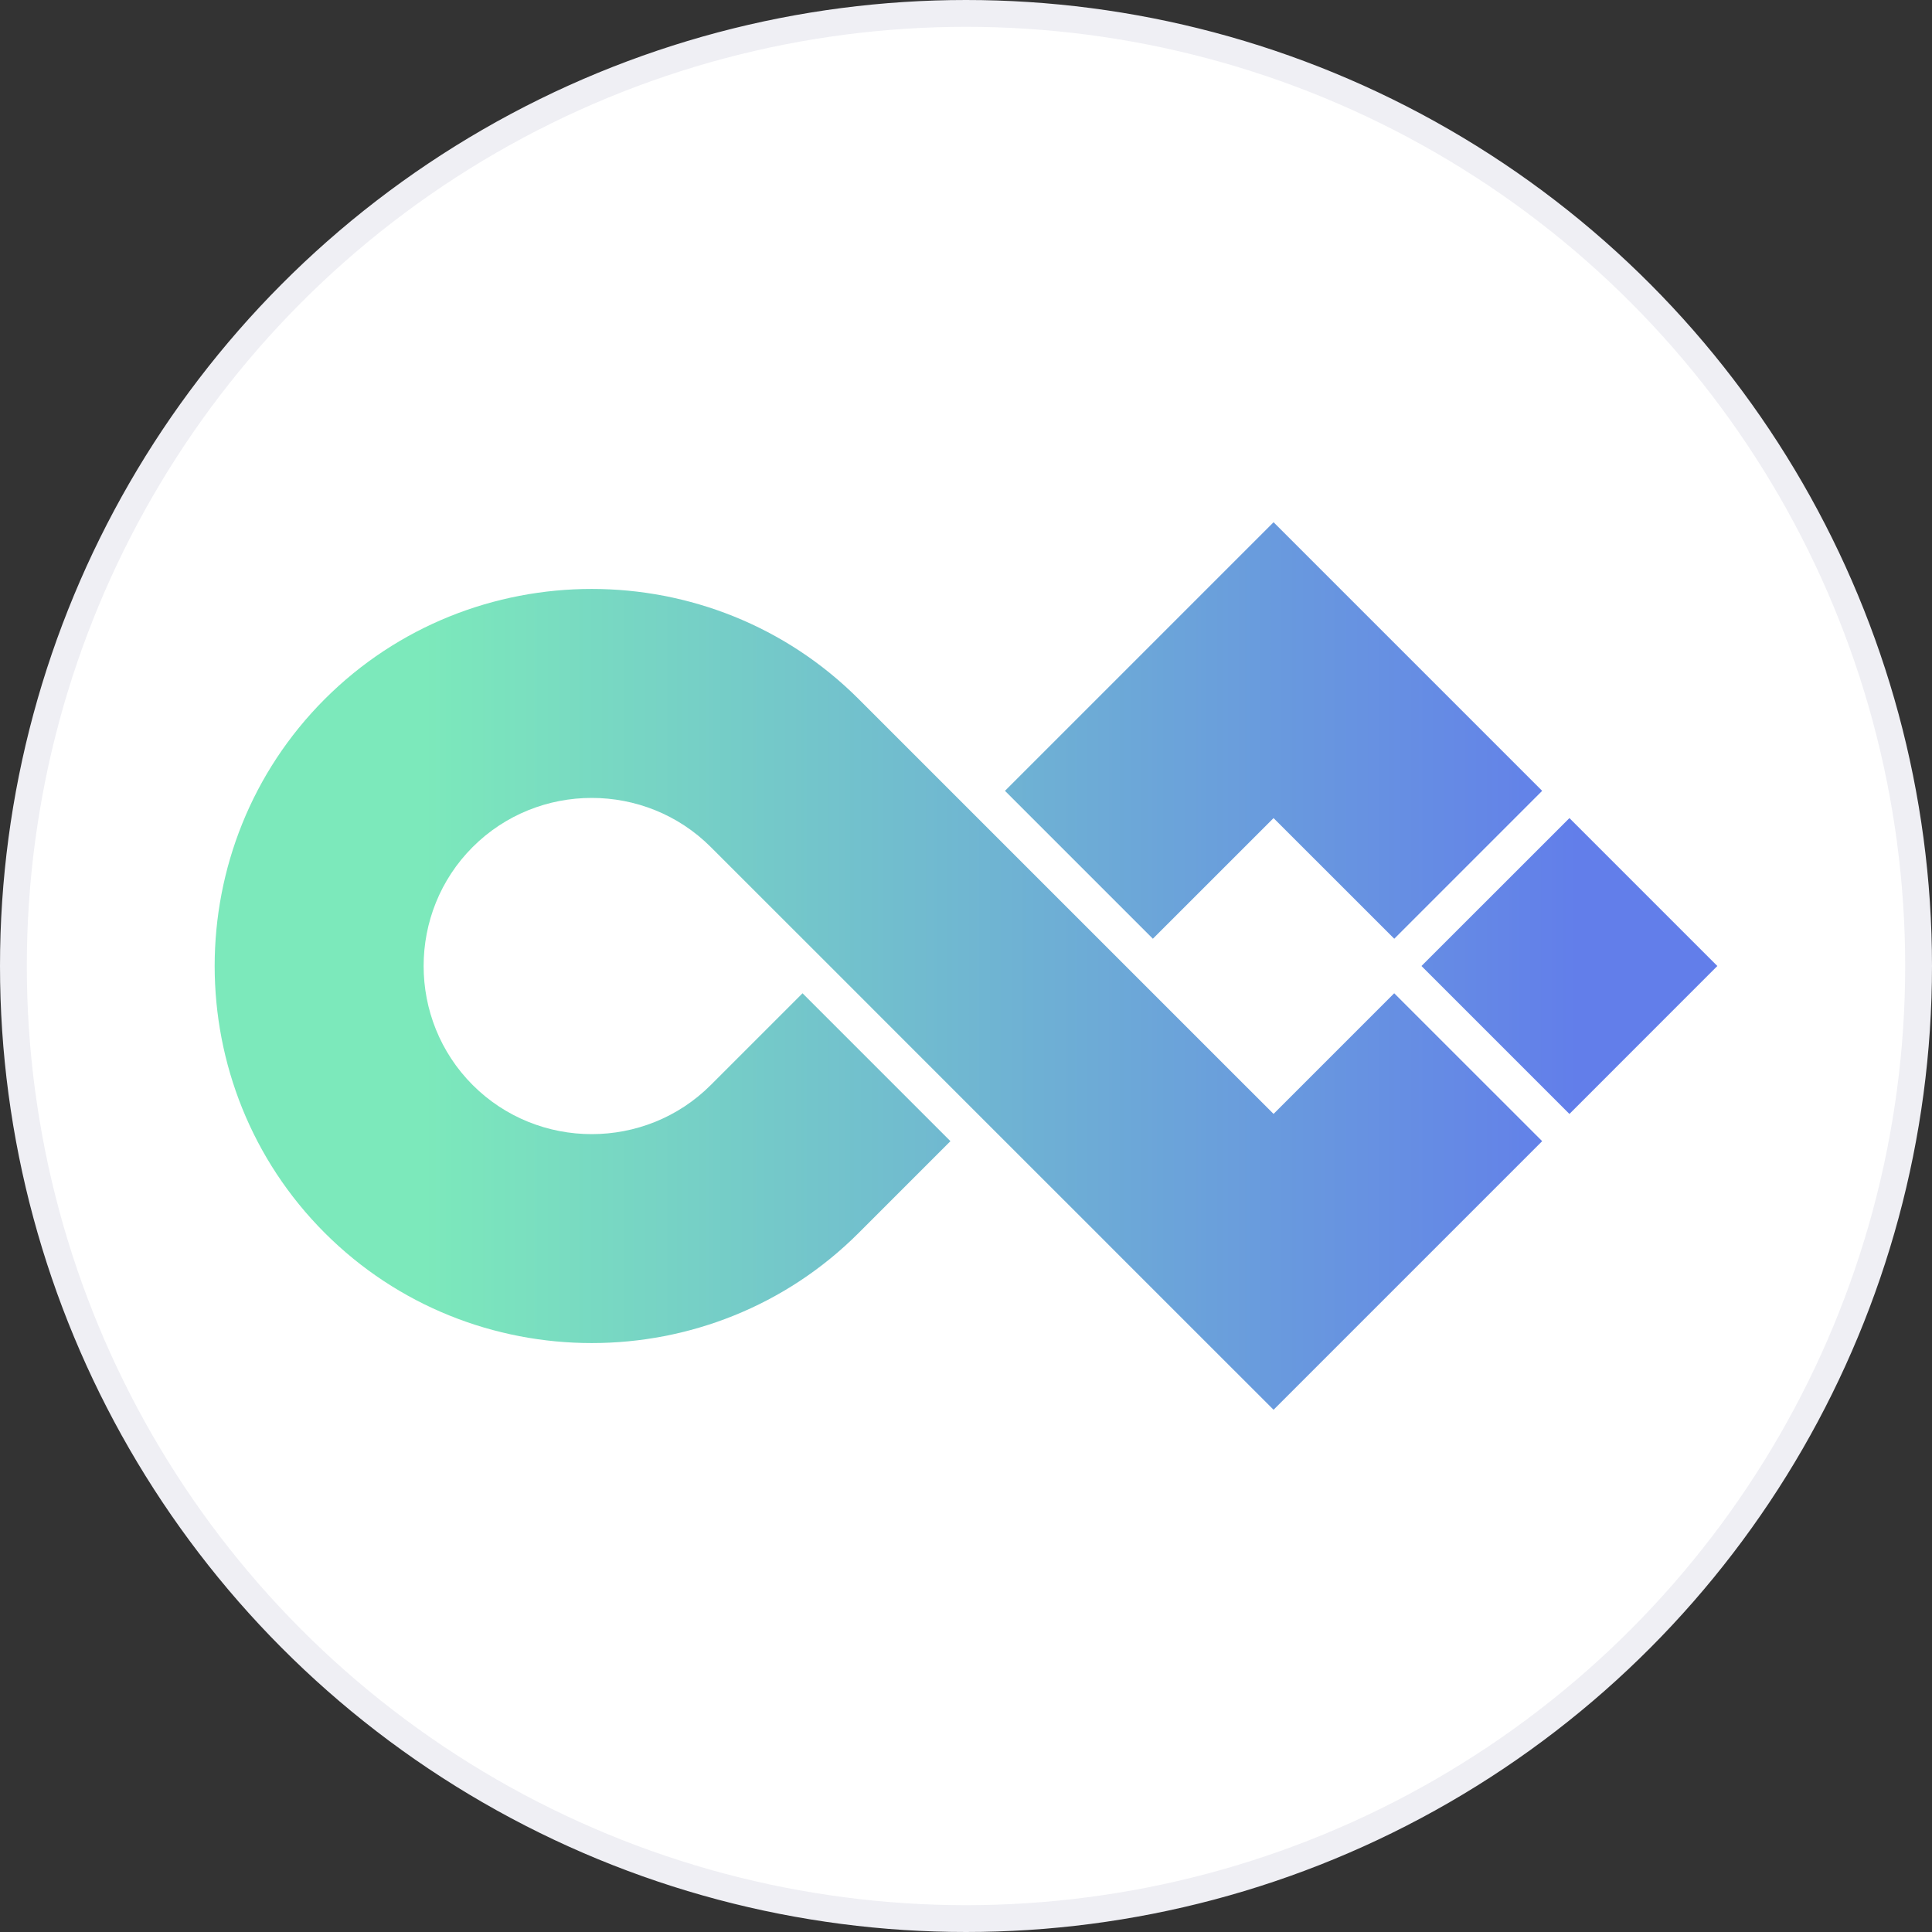 <svg width="36" height="36" viewBox="0 0 36 36" fill="none" xmlns="http://www.w3.org/2000/svg">
<rect x="0" y="0" width="36" height="36" fill="#333333" stroke="none"/>
<circle cx="18" cy="18" r="17.75" fill="white" stroke="#EFEFF4" stroke-width="0.5"/>
<path fill-rule="evenodd" clip-rule="evenodd" d="M20.974 23.513L23.731 26.269L28.736 21.264L25.979 18.508L23.731 20.756L23.223 20.249C20.582 17.607 20.859 17.885 18.218 15.244L16 13.026C13.264 10.29 8.788 10.29 6.052 13.026C3.316 15.762 3.316 20.238 6.052 22.974C8.788 25.71 13.264 25.71 16 22.974L17.71 21.264L14.954 18.508L13.244 20.218C12.024 21.438 10.028 21.438 8.808 20.218C7.589 18.998 7.589 17.002 8.808 15.783C10.028 14.563 12.024 14.563 13.244 15.783L15.462 18L18.218 20.757L20.467 23.005L20.974 23.513ZM29.244 20.757L32 18L29.244 15.244L26.487 18L29.244 20.757ZM28.736 14.736L23.731 9.731L18.726 14.736L21.482 17.492L23.731 15.244L25.98 17.492L28.736 14.736Z" fill="url(#paint0_linear_7482_165489)"/>
<defs>
<linearGradient id="paint0_linear_7482_165489" x1="29.415" y1="18.3" x2="7.893" y2="18.3" gradientUnits="userSpaceOnUse">
<stop stop-color="#627EEA"/>
<stop offset="1" stop-color="#7CE9BB"/>
</linearGradient>
</defs>
</svg>
